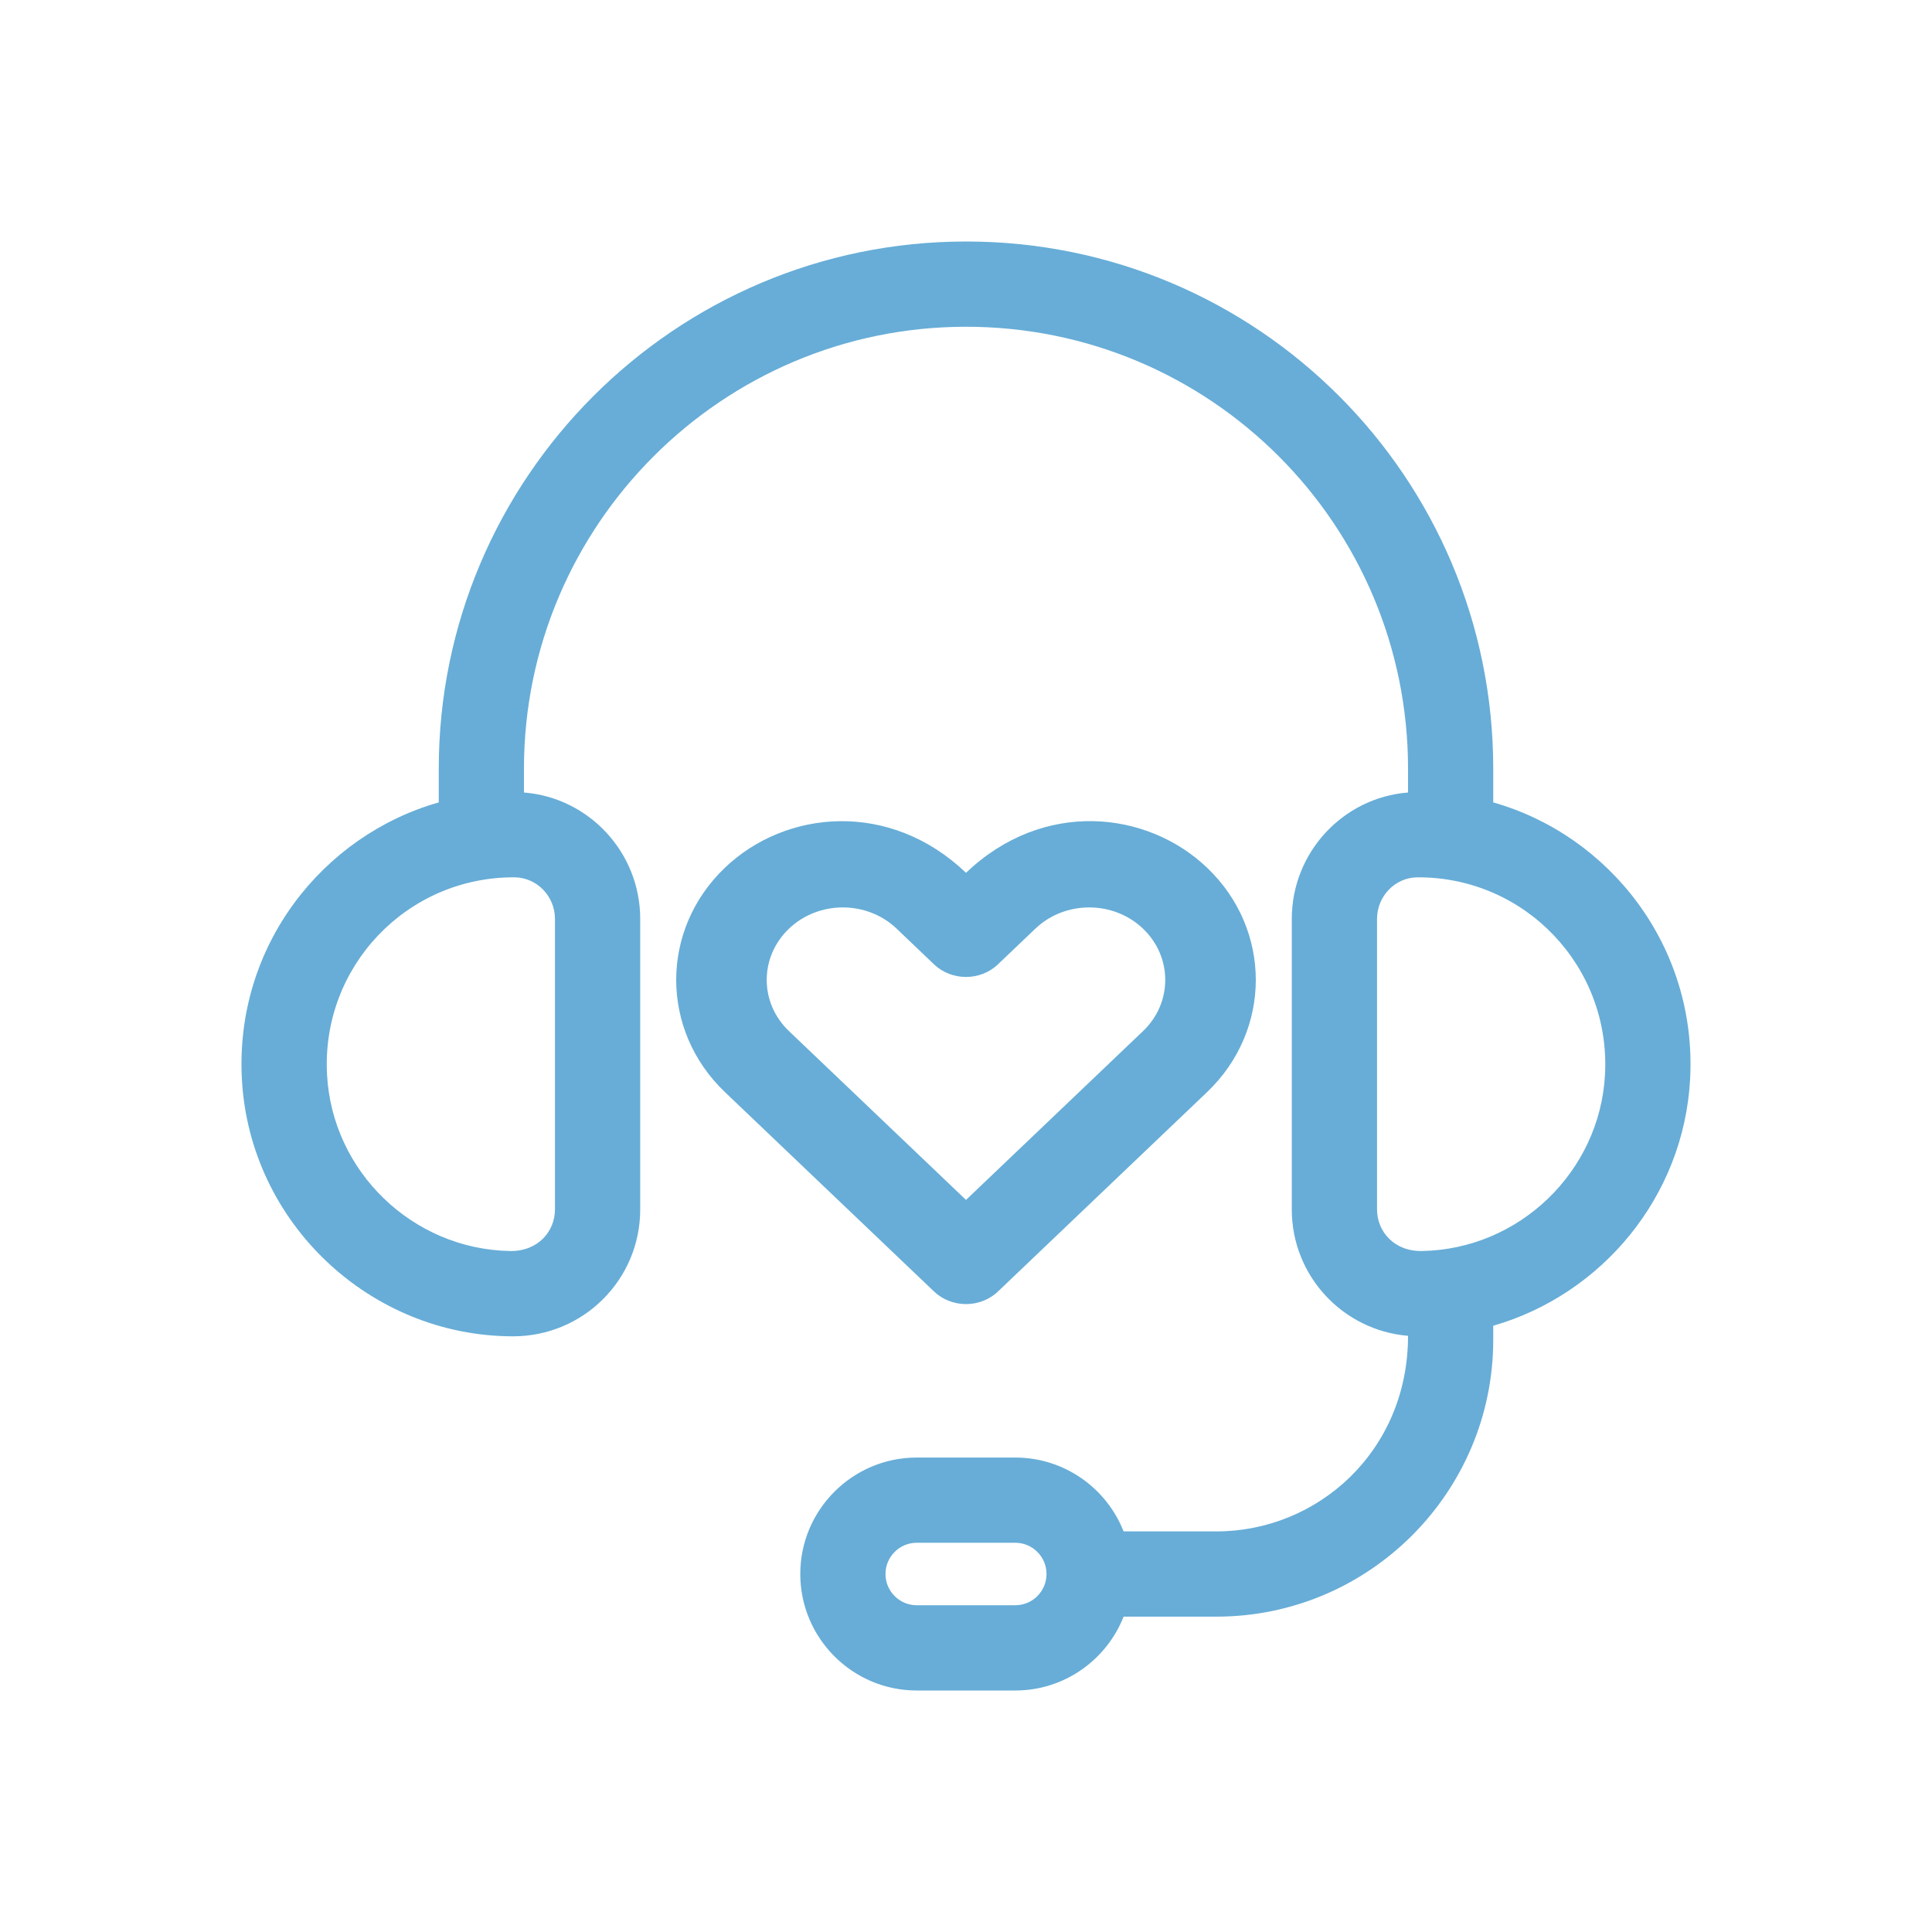<svg width="40" height="40" viewBox="0 0 40 40" fill="none" xmlns="http://www.w3.org/2000/svg">
<path d="M30.916 16.613V15.916C30.916 9.883 26.034 5 20 5C13.981 5 9.084 9.897 9.084 15.916V16.613C6.689 17.292 4.86 19.578 5.008 22.342C5.169 25.33 7.675 27.667 10.623 27.667C12.077 27.667 13.255 26.494 13.255 25.04V19.026C13.255 17.649 12.193 16.514 10.848 16.408V15.916C10.848 10.87 14.954 6.765 20 6.765C25.058 6.765 29.152 10.858 29.152 15.916V16.408C27.808 16.513 26.745 17.648 26.745 19.026V25.04C26.745 26.416 27.802 27.544 29.152 27.657C29.152 30.045 27.282 31.706 25.184 31.706H23.263C22.91 30.811 22.038 30.177 21.02 30.177H18.98C17.651 30.177 16.569 31.258 16.569 32.588C16.569 33.918 17.651 35 18.98 35H21.02C22.038 35 22.91 34.365 23.263 33.471H25.184C28.345 33.471 30.916 30.899 30.916 27.738V27.448C33.168 26.799 34.861 24.774 34.992 22.342C35.139 19.588 33.319 17.294 30.916 16.613ZM11.49 19.026V25.04C11.49 25.486 11.147 25.912 10.555 25.901C8.541 25.862 6.878 24.257 6.771 22.248C6.65 20.012 8.422 18.164 10.633 18.164H10.649C11.113 18.166 11.49 18.552 11.49 19.026ZM21.02 33.235H18.98C18.624 33.235 18.333 32.945 18.333 32.588C18.333 32.231 18.624 31.941 18.98 31.941H21.02C21.377 31.941 21.668 32.232 21.667 32.59C21.666 32.946 21.376 33.235 21.02 33.235ZM33.23 22.248C33.122 24.257 31.459 25.862 29.445 25.901C28.863 25.913 28.51 25.495 28.51 25.04V19.026C28.51 18.552 28.887 18.166 29.348 18.164H29.366C31.579 18.164 33.349 20.012 33.23 22.248Z" fill="url(#paint0_linear_338_3678)"/>
<path d="M20.663 26.738L24.989 22.613C26.337 21.328 26.337 19.248 24.989 17.963C23.749 16.781 21.601 16.544 20 18.07C18.421 16.564 16.269 16.763 15.011 17.963C13.663 19.248 13.663 21.328 15.011 22.613L19.337 26.738C19.703 27.087 20.297 27.087 20.663 26.738ZM16.336 19.226C16.95 18.641 17.949 18.641 18.563 19.226L19.337 19.965C19.703 20.314 20.297 20.314 20.662 19.965L21.437 19.226C22.051 18.641 23.05 18.641 23.664 19.226C24.279 19.813 24.279 20.763 23.664 21.349L20 24.843L16.336 21.349C15.72 20.763 15.72 19.813 16.336 19.226Z" fill="url(#paint1_linear_338_3678)"/>
<defs>
<linearGradient id="paint0_linear_338_3678" x1="4.752" y1="5" x2="38.892" y2="10.403" gradientUnits="userSpaceOnUse">
<stop stop-color="#67ADD7"/>
<stop offset="1" stop-color="#67ADD7"/>
</linearGradient>
<linearGradient id="paint1_linear_338_3678" x1="13.901" y1="17" x2="27.412" y2="19.566" gradientUnits="userSpaceOnUse">
<stop stop-color="#67ADD7"/>
<stop offset="1" stop-color="#67ADD7"/>
</linearGradient>
</defs>
</svg>
